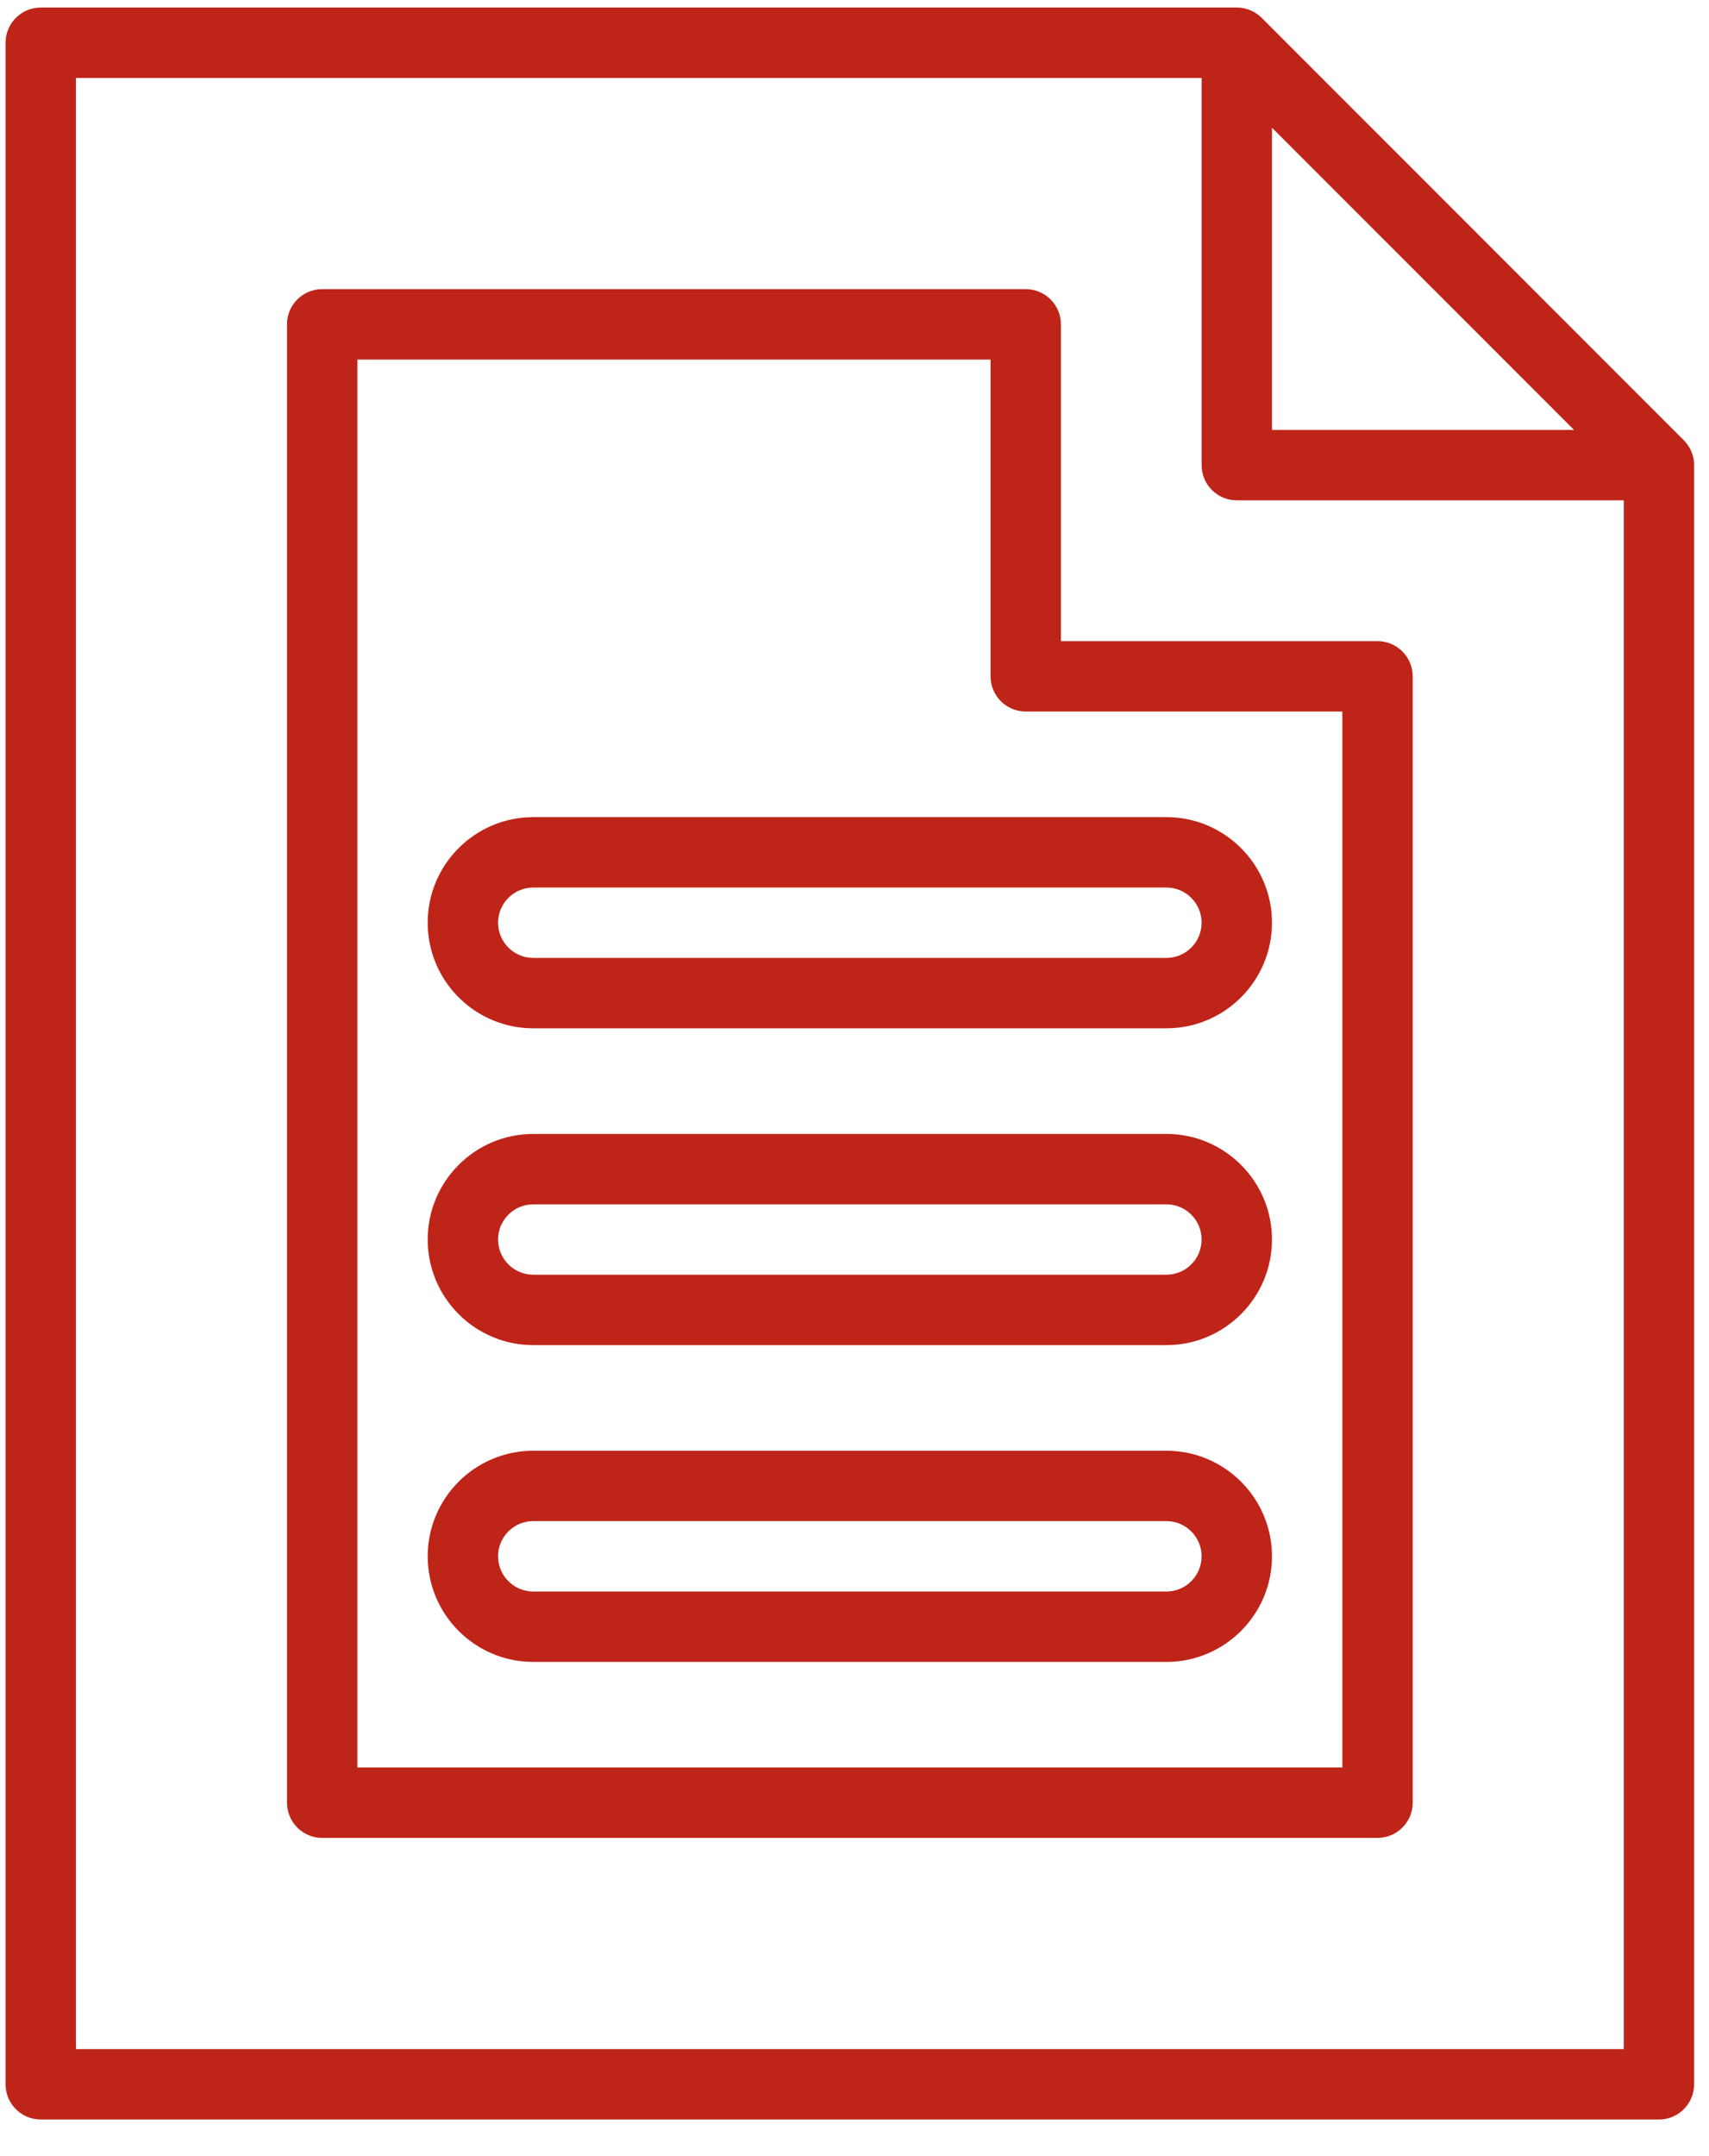 <svg width="46" height="58" viewBox="0 0 46 58" fill="none" xmlns="http://www.w3.org/2000/svg">
<path d="M45.598 12.483C45.598 12.47 45.597 12.458 45.596 12.446C45.594 12.408 45.589 12.371 45.583 12.335C45.582 12.332 45.582 12.329 45.581 12.326C45.573 12.285 45.561 12.245 45.548 12.206C45.545 12.198 45.542 12.19 45.539 12.182C45.525 12.145 45.51 12.11 45.492 12.075C45.491 12.073 45.489 12.069 45.488 12.067C45.468 12.03 45.446 11.995 45.422 11.962C45.416 11.954 45.41 11.946 45.405 11.939C45.379 11.905 45.352 11.873 45.322 11.843L33.96 0.48C33.93 0.451 33.898 0.424 33.864 0.398C33.856 0.392 33.848 0.386 33.84 0.38C33.807 0.356 33.773 0.334 33.737 0.315C33.732 0.312 33.727 0.31 33.721 0.308C33.69 0.291 33.657 0.277 33.624 0.265C33.614 0.261 33.604 0.257 33.593 0.253C33.556 0.241 33.518 0.23 33.479 0.222C33.471 0.22 33.464 0.22 33.457 0.219C33.425 0.213 33.393 0.209 33.36 0.207C33.345 0.205 33.331 0.205 33.316 0.204C33.308 0.204 33.299 0.203 33.29 0.203H1.097C0.574 0.203 0.15 0.627 0.15 1.15V56.068C0.15 56.591 0.574 57.015 1.097 57.015H44.653C45.175 57.015 45.599 56.591 45.599 56.068V12.512C45.6 12.502 45.598 12.493 45.598 12.483ZM34.237 3.436L42.367 11.565H34.237V3.436ZM2.044 55.121V2.097H32.343V12.512C32.343 13.035 32.768 13.459 33.29 13.459H43.706V55.121H2.044Z" fill="#BF2419"/>
<path d="M37.078 17.247H28.556V8.725C28.556 8.202 28.132 7.778 27.609 7.778H8.672C8.149 7.778 7.725 8.202 7.725 8.725V48.493C7.725 49.016 8.149 49.44 8.672 49.44H37.078C37.6 49.44 38.025 49.016 38.025 48.493V18.194C38.025 17.671 37.6 17.247 37.078 17.247ZM36.131 47.546H9.619V9.672H26.662V18.194C26.662 18.716 27.086 19.14 27.609 19.14H36.131V47.546H36.131Z" fill="#BF2419"/>
<path d="M11.512 24.822C11.512 26.388 12.787 27.662 14.353 27.662H31.396C32.962 27.662 34.237 26.388 34.237 24.822C34.237 23.255 32.962 21.981 31.396 21.981H14.353C12.787 21.981 11.512 23.255 11.512 24.822ZM32.343 24.822C32.343 25.343 31.918 25.768 31.396 25.768H14.353C13.831 25.768 13.406 25.343 13.406 24.822C13.406 24.3 13.831 23.875 14.353 23.875H31.396C31.918 23.875 32.343 24.3 32.343 24.822Z" fill="#BF2419"/>
<path d="M31.396 30.503H14.353C12.787 30.503 11.512 31.777 11.512 33.343C11.512 34.909 12.787 36.184 14.353 36.184H31.396C32.962 36.184 34.237 34.909 34.237 33.343C34.237 31.777 32.962 30.503 31.396 30.503ZM31.396 34.29H14.353C13.831 34.29 13.406 33.865 13.406 33.343C13.406 32.822 13.831 32.397 14.353 32.397H31.396C31.918 32.397 32.343 32.822 32.343 33.343C32.343 33.865 31.918 34.29 31.396 34.29Z" fill="#BF2419"/>
<path d="M31.396 39.025H14.353C12.787 39.025 11.512 40.299 11.512 41.865C11.512 43.431 12.787 44.706 14.353 44.706H31.396C32.962 44.706 34.237 43.431 34.237 41.865C34.237 40.299 32.962 39.025 31.396 39.025ZM31.396 42.812H14.353C13.831 42.812 13.406 42.387 13.406 41.865C13.406 41.343 13.831 40.918 14.353 40.918H31.396C31.918 40.918 32.343 41.343 32.343 41.865C32.343 42.387 31.918 42.812 31.396 42.812Z" fill="#BF2419"/>
</svg>
